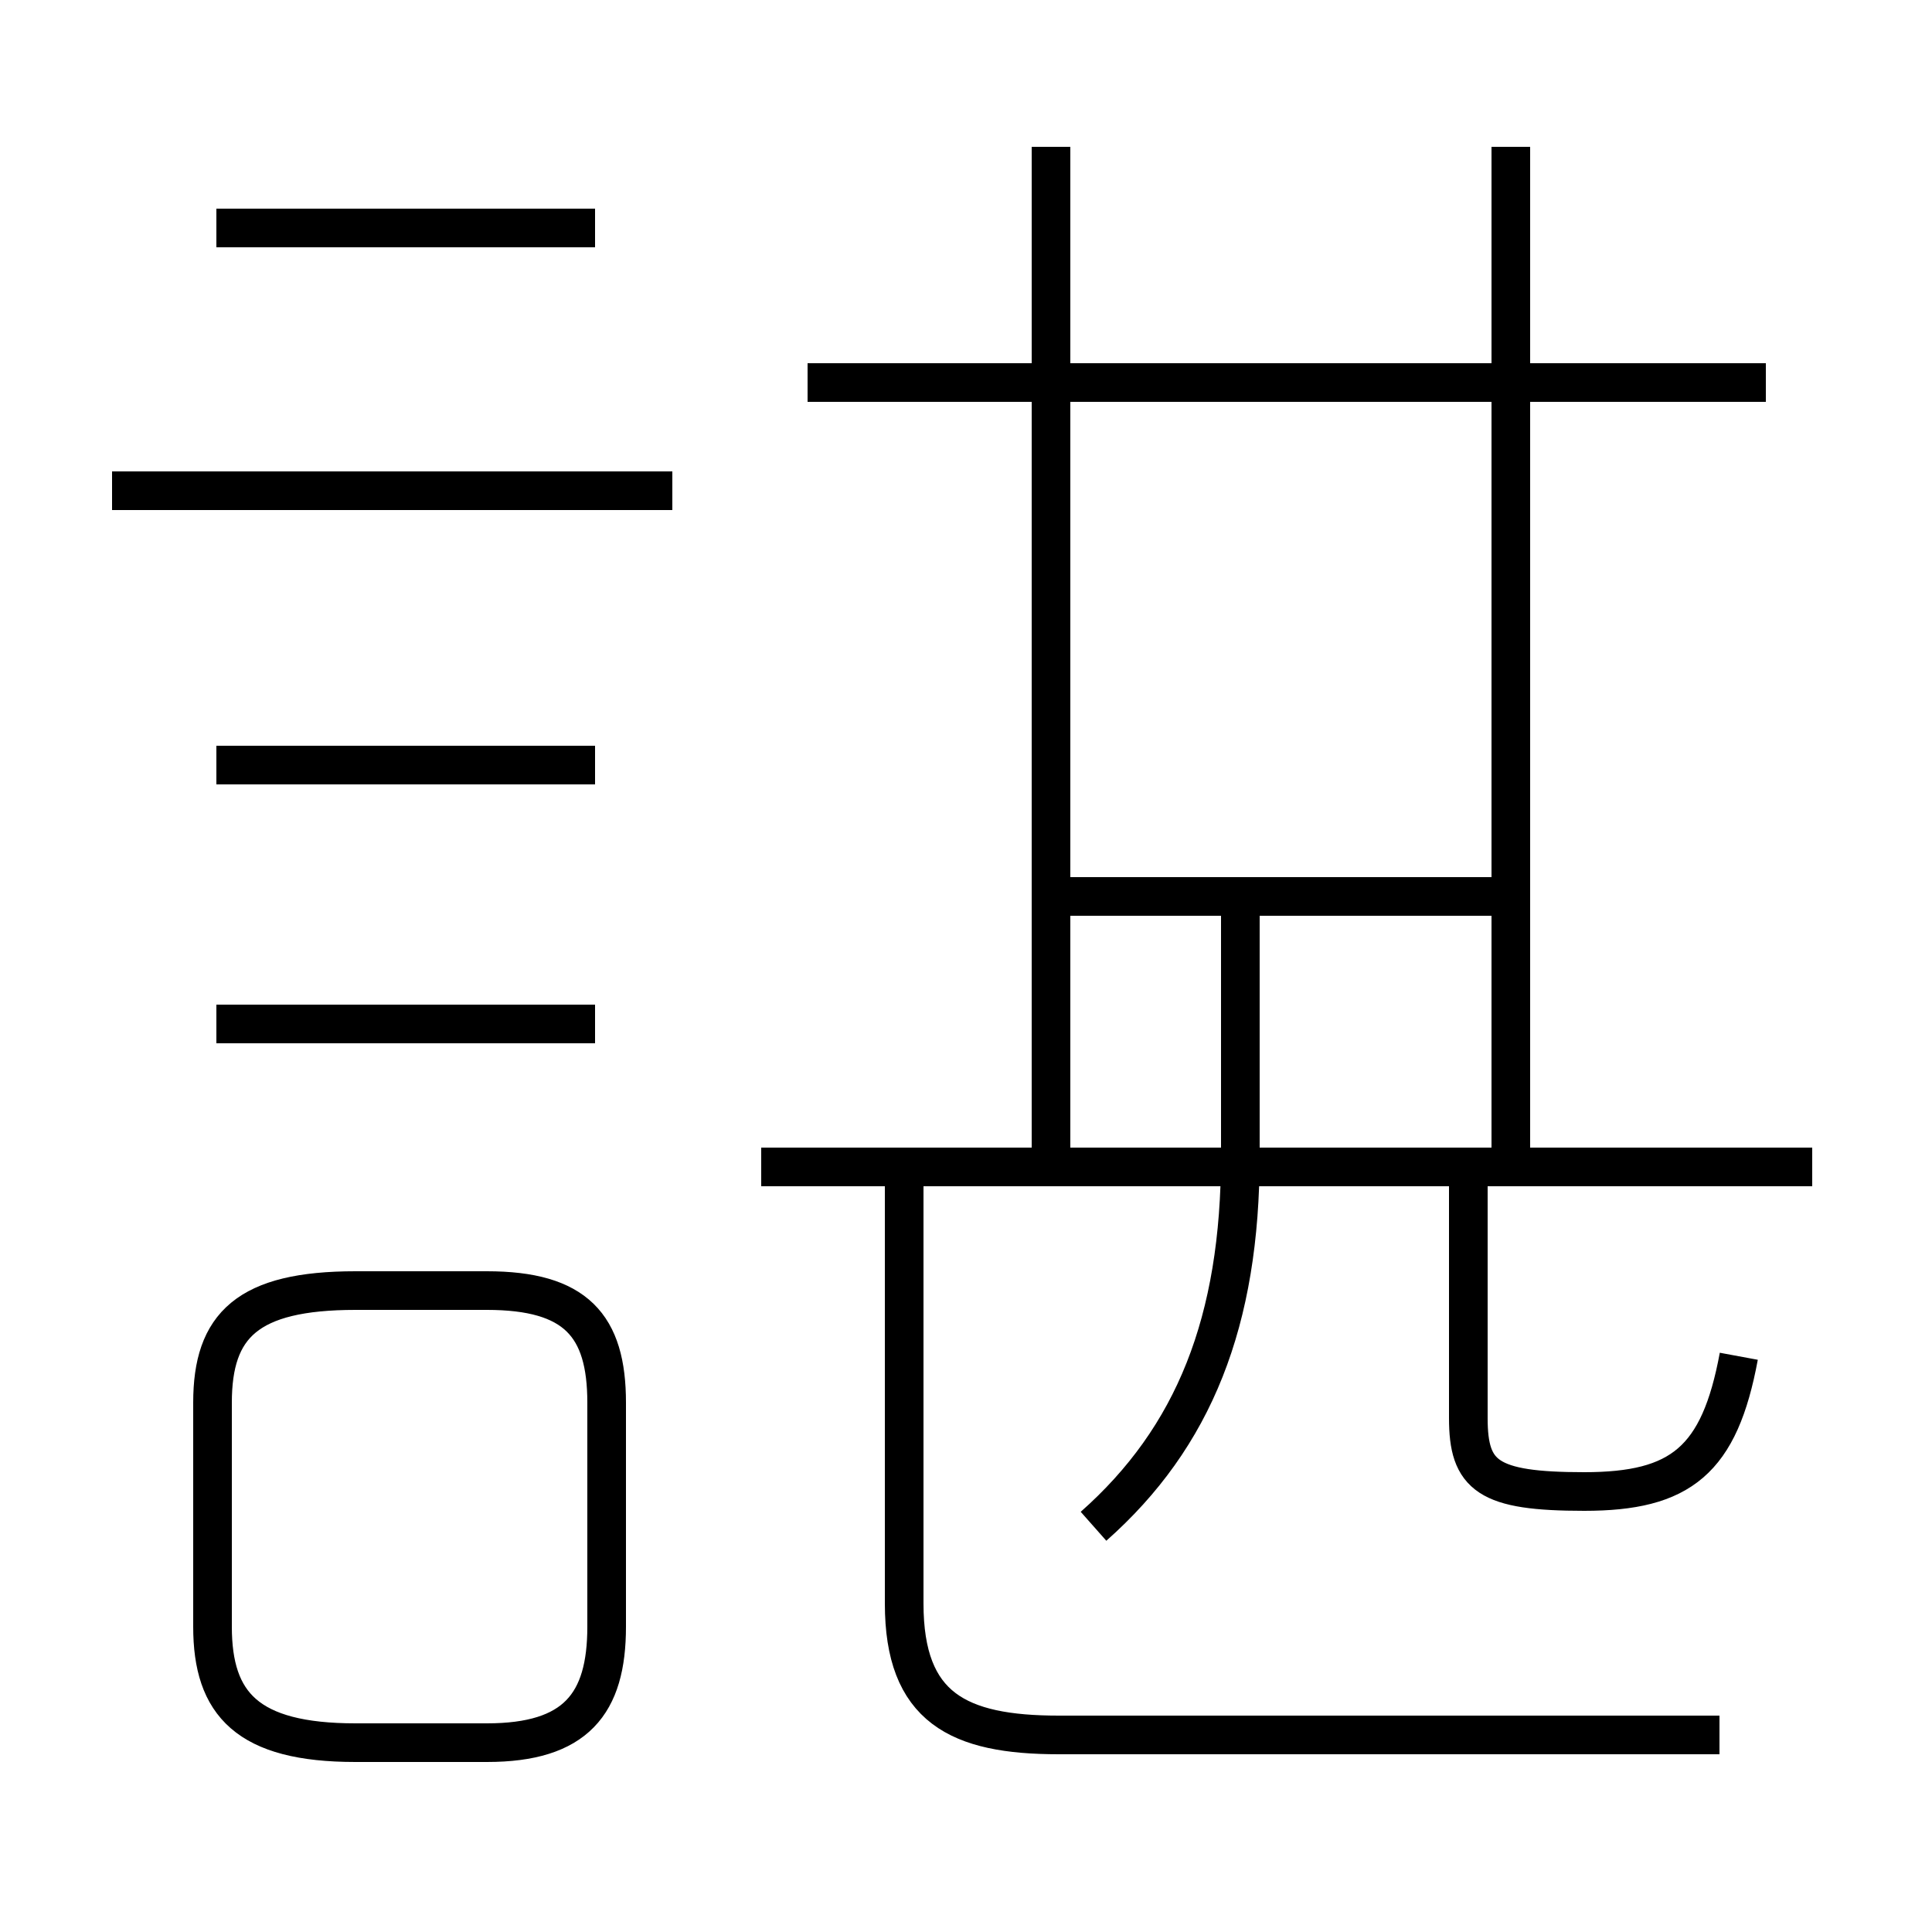 <?xml version='1.0' encoding='utf8'?>
<svg viewBox="0.0 -6.0 50.0 50.0" version="1.1" xmlns="http://www.w3.org/2000/svg">
<rect x="0.0" y="-6.0" width="50.0" height="50.0" fill="#808080" stroke="none"/>
<rect x="-1000" y="-1000" width="2000" height="2000" stroke="white" fill="white"/>
<g style="fill:white;stroke:#000000;  stroke-width:1">
<path d="M 44.5 0.9 L 27.4 0.9 C 24.8 0.9 23.4 0.2 23.4 -2.5 L 23.4 -13.8 M 9.2 1.1 L 12.6 1.1 C 14.9 1.1 15.7 0.1 15.7 -1.9 L 15.7 -7.7 C 15.7 -9.7 14.9 -10.6 12.6 -10.6 L 9.2 -10.6 C 6.4 -10.6 5.5 -9.7 5.5 -7.7 L 5.5 -1.9 C 5.5 0.1 6.4 1.1 9.2 1.1 Z M 15.4 -17.5 L 5.6 -17.5 M 15.4 -24.2 L 5.6 -24.2 M 28.3 -4.5 C 30.9 -6.8 32.1 -9.8 32.1 -14.1 L 32.1 -20.6 M 17.4 -31.3 L 2.9 -31.3 M 46.9 -13.8 L 19.7 -13.8 M 45.0 -8.9 C 44.5 -6.2 43.5 -5.4 41.0 -5.4 C 38.5 -5.4 38.0 -5.8 38.0 -7.3 L 38.0 -13.8 M 15.4 -38.1 L 5.6 -38.1 M 27.2 -13.8 L 27.2 -40.2 M 38.9 -20.8 L 27.4 -20.8 M 45.7 -34.1 L 20.9 -34.1 M 39.1 -14.2 L 39.1 -40.2" transform="translate(0.0, 38.0)" />
</g>
</svg>
